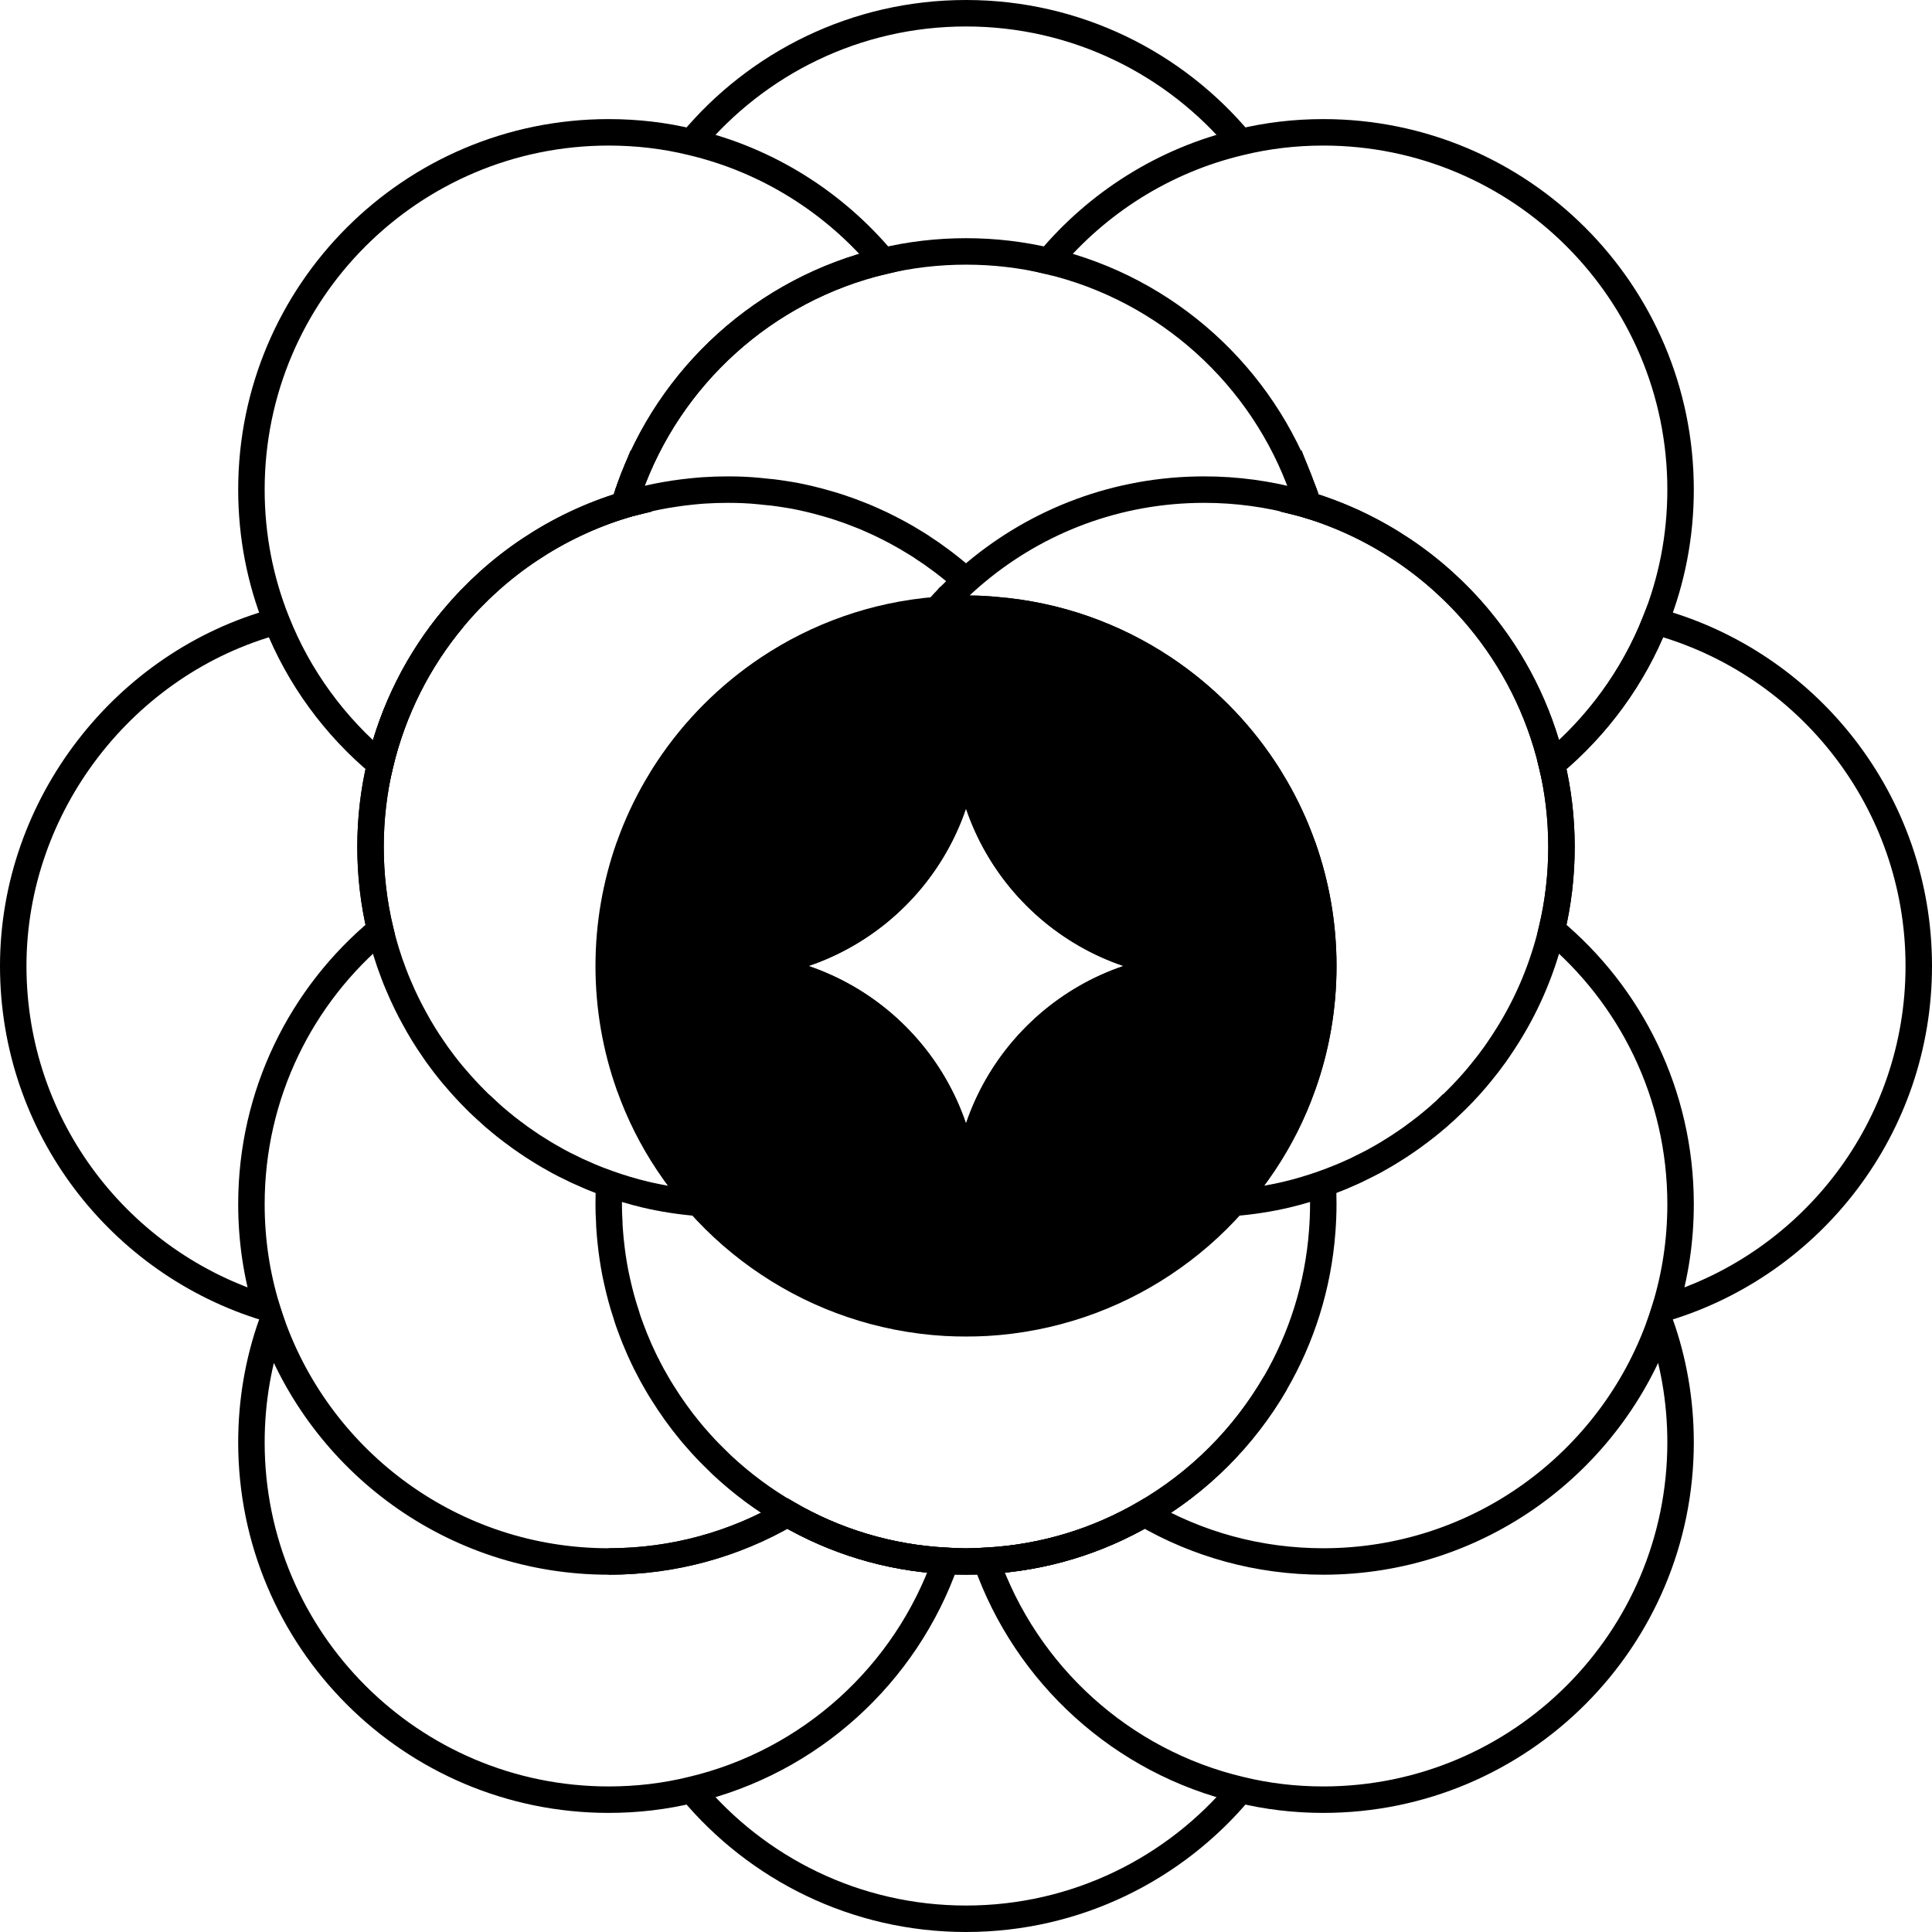 <svg width="146" height="146" viewBox="0 0 146 146" fill="none" xmlns="http://www.w3.org/2000/svg">
<path d="M73 43.89C72.76 43.67 72.51 43.46 72.26 43.25C71.97 43.01 71.67 42.77 71.37 42.54C71.22 42.42 71.06 42.31 70.91 42.2C70.54 41.92 70.16 41.66 69.77 41.41C69.74 41.38 69.7 41.36 69.66 41.33C69.38 41.15 69.09 40.97 68.8 40.8C68.63 40.69 68.45 40.59 68.27 40.49C67.92 40.29 67.57 40.1 67.21 39.92C66.79 39.7 66.36 39.5 65.93 39.31C65.56 39.14 65.18 38.98 64.8 38.84C64.43 38.69 64.04 38.55 63.65 38.42C63.63 38.41 63.62 38.41 63.6 38.4C63.23 38.27 62.85 38.16 62.47 38.05C61.67 37.82 60.85 37.62 60.02 37.46C59.62 37.39 59.22 37.33 58.82 37.27C58.53 37.23 58.24 37.19 57.94 37.17L57.37 37.11C56.59 37.03 55.8 37 55 37C54.39 37 53.78 37.02 53.17 37.06C52.87 37.08 52.57 37.11 52.27 37.14C51.84 37.18 51.41 37.24 50.99 37.3C50.97 37.3 50.95 37.3 50.93 37.31C50.52 37.37 50.11 37.44 49.71 37.52C49.31 37.6 48.91 37.69 48.52 37.79C48.31 37.84 48.11 37.9 47.9 37.95C47.65 38.01 47.4 38.09 47.16 38.16C42.06 39.71 37.58 42.73 34.25 46.73C31.63 49.87 29.71 53.63 28.73 57.75C28.25 59.75 28 61.85 28 64C28 66.15 28.25 68.25 28.73 70.26C29 71.38 29.33 72.48 29.74 73.54C29.86 73.87 29.99 74.19 30.13 74.51C30.32 74.97 30.53 75.42 30.75 75.87C30.93 76.24 31.12 76.6 31.32 76.96C31.75 77.76 32.22 78.52 32.74 79.27C32.92 79.54 33.11 79.81 33.31 80.07C33.69 80.59 34.1 81.1 34.53 81.59C34.74 81.84 34.96 82.08 35.18 82.32C35.4 82.56 35.62 82.79 35.85 83.02C36.08 83.26 36.31 83.48 36.55 83.7H36.56C36.73 83.86 36.9 84.02 37.07 84.17C37.24 84.33 37.42 84.49 37.6 84.63C37.75 84.76 37.9 84.89 38.06 85.01C38.1 85.05 38.15 85.08 38.19 85.12C38.34 85.24 38.5 85.36 38.66 85.48C38.72 85.54 38.79 85.58 38.85 85.62C39.16 85.86 39.48 86.09 39.81 86.31C40.11 86.52 40.42 86.72 40.73 86.91C41.2 87.21 41.69 87.49 42.18 87.76C42.49 87.93 42.81 88.09 43.13 88.24C43.43 88.4 43.74 88.54 44.05 88.67C44.22 88.75 44.39 88.82 44.57 88.9C45.06 89.11 45.55 89.29 46.05 89.47C46.93 89.78 47.83 90.05 48.75 90.27C50.06 90.58 51.42 90.79 52.8 90.9" stroke="black" stroke-width="2" stroke-miterlimit="10"/>
<path d="M98.48 64.05C98.48 64.05 98.46 63.98 98.44 63.95C97.89 62.4 97.2 60.91 96.38 59.5C96.1 59.02 95.81 58.54 95.5 58.08C93.5 55.07 90.92 52.5 87.92 50.5C84.22 48.04 79.88 46.47 75.2 46.1C74.99 46.08 74.78 46.06 74.56 46.05C74.05 46.01 73.52 46 73 46C72.48 46 71.95 46.01 71.44 46.05C71.22 46.06 71.01 46.08 70.8 46.1C66.12 46.47 61.78 48.04 58.08 50.5C55.08 52.5 52.5 55.07 50.5 58.08C50.19 58.54 49.9 59.02 49.62 59.5C48.8 60.91 48.11 62.4 47.56 63.95C47.54 63.98 47.53 64.02 47.52 64.05C46.54 66.85 46 69.86 46 73C46 76.14 46.54 79.19 47.54 82C47.54 82.02 47.54 82.03 47.56 82.05C48.3 84.14 49.29 86.1 50.5 87.91C51.2 88.96 51.97 89.96 52.8 90.9C54.35 92.65 56.13 94.2 58.09 95.5C61.95 98.07 66.52 99.67 71.44 99.96H71.47C71.98 99.99 72.49 100 73 100C73.51 100 74.02 99.99 74.53 99.96H74.56C79.48 99.67 84.05 98.07 87.91 95.5C89.87 94.2 91.65 92.65 93.2 90.9C94.03 89.96 94.8 88.96 95.5 87.91C96.71 86.1 97.7 84.14 98.44 82.05C98.45 82.03 98.45 82.02 98.46 82C99.46 79.19 100 76.16 100 73C100 69.84 99.46 66.85 98.48 64.05ZM73 91C73 81.06 64.94 73 55 73C64.94 73 73 64.94 73 55C73 64.94 81.06 73 91 73C81.06 73 73 81.06 73 91Z" fill="black" stroke="black" stroke-width="2" stroke-miterlimit="10"/>
<path d="M118 64C118 66.16 117.75 68.25 117.27 70.26C116.59 73.11 115.47 75.78 113.96 78.2C113.71 78.6 113.45 79 113.18 79.39C113.05 79.58 112.92 79.77 112.77 79.96C112.64 80.15 112.49 80.34 112.34 80.53C112.09 80.85 111.84 81.16 111.58 81.47C110.91 82.26 110.2 83 109.45 83.7H109.44C109.27 83.87 109.11 84.02 108.93 84.17C108.76 84.33 108.58 84.49 108.4 84.63C108.25 84.76 108.1 84.89 107.94 85.01C107.9 85.05 107.85 85.08 107.81 85.12C107.66 85.24 107.5 85.36 107.34 85.48C107.28 85.54 107.21 85.58 107.15 85.62C106.84 85.86 106.52 86.09 106.19 86.31C105.89 86.52 105.58 86.72 105.27 86.91C104.8 87.21 104.31 87.49 103.82 87.76C103.51 87.92 103.19 88.09 102.87 88.24C102.6 88.38 102.33 88.51 102.05 88.63C101.84 88.72 101.64 88.81 101.43 88.9C101.37 88.92 101.31 88.95 101.26 88.97C100.83 89.15 100.39 89.31 99.95 89.47C99.07 89.78 98.17 90.05 97.25 90.27C95.94 90.58 94.58 90.79 93.2 90.9C94.03 89.96 94.8 88.96 95.5 87.91C96.71 86.1 97.7 84.14 98.44 82.05C98.45 82.03 98.45 82.02 98.46 82C99.46 79.19 100 76.16 100 73C100 69.84 99.46 66.85 98.48 64.05C98.47 64.02 98.46 63.98 98.44 63.95C97.89 62.4 97.2 60.91 96.38 59.5C96.1 59.02 95.81 58.54 95.5 58.08C93.5 55.07 90.92 52.5 87.92 50.5C84.22 48.04 79.88 46.47 75.2 46.1C74.99 46.08 74.78 46.06 74.56 46.05C74.05 46.01 73.52 46 73 46C72.48 46 71.95 46.01 71.44 46.05C71.57 45.72 71.68 45.37 71.79 45.03C72.18 44.64 72.59 44.26 73 43.89C73.24 43.67 73.49 43.46 73.74 43.25C78.42 39.34 84.43 37 91 37C93.46 37 95.84 37.33 98.1 37.95C98.35 38.01 98.6 38.09 98.84 38.16C103.94 39.71 108.42 42.73 111.75 46.73C114.37 49.87 116.29 53.63 117.27 57.75C117.75 59.75 118 61.85 118 64Z" stroke="black" stroke-width="2" stroke-miterlimit="10"/>
<path d="M71.79 45.03C71.45 45.38 71.12 45.73 70.8 46.1" stroke="black" stroke-width="2" stroke-miterlimit="10"/>
<path d="M99.95 89.47C99.99 89.98 100 90.49 100 91C100 91.69 99.97 92.37 99.92 93.04C99.61 97.2 98.36 101.09 96.38 104.51C94.01 108.6 90.59 112.02 86.5 114.38C82.94 116.45 78.88 117.72 74.53 117.95C74.02 117.99 73.51 118 73 118C72.49 118 71.98 117.99 71.47 117.95C67.12 117.72 63.06 116.45 59.5 114.38C57.71 113.35 56.05 112.11 54.55 110.71C54.34 110.5 54.13 110.3 53.92 110.09C53.49 109.67 53.07 109.22 52.68 108.77C52.49 108.56 52.31 108.35 52.14 108.14C51.38 107.22 50.69 106.25 50.06 105.24C49.91 105 49.76 104.76 49.62 104.51C49.37 104.08 49.13 103.65 48.91 103.21C48.91 103.19 48.91 103.17 48.88 103.16C48.69 102.77 48.5 102.37 48.32 101.97C48.3 101.91 48.27 101.84 48.24 101.78C48.05 101.35 47.87 100.91 47.71 100.47C47.57 100.1 47.43 99.72 47.32 99.33C47.05 98.53 46.83 97.7 46.64 96.85C46.59 96.64 46.55 96.42 46.5 96.2C46.35 95.42 46.23 94.62 46.15 93.82C46.12 93.56 46.1 93.3 46.08 93.04C46.06 92.79 46.04 92.54 46.04 92.29C46.01 91.86 46 91.43 46 91C46 90.49 46.01 89.98 46.05 89.47" stroke="black" stroke-width="2" stroke-miterlimit="10"/>
<path d="M47.9 37.95C47.65 38.01 47.4 38.09 47.16 38.16C47.28 37.77 47.4 37.39 47.55 37.01C47.65 37.33 47.77 37.64 47.9 37.95Z" stroke="black" stroke-width="2" stroke-miterlimit="10"/>
<path d="M98.84 38.16C98.6 38.09 98.35 38.01 98.1 37.95C98.23 37.64 98.35 37.33 98.45 37.01C98.6 37.39 98.72 37.77 98.84 38.16Z" stroke="black" stroke-width="2" stroke-miterlimit="10"/>
<path d="M47.55 37C47.65 37.33 47.77 37.64 47.9 37.95C47.65 38.01 47.4 38.09 47.16 38.16C42.06 39.71 37.58 42.73 34.25 46.73C31.63 49.87 29.71 53.63 28.73 57.75C25.29 54.88 22.57 51.18 20.9 46.95C19.67 43.88 19 40.52 19 37C19 22.09 31.09 10 46 10C48.15 10 50.25 10.25 52.25 10.74C58.02 12.1 63.07 15.32 66.75 19.73C57.8 21.85 50.57 28.43 47.55 37Z" stroke="black" stroke-width="2" stroke-miterlimit="10"/>
<path d="M34.25 46.73C31.63 49.87 29.71 53.63 28.73 57.75C28.25 59.75 28 61.85 28 64C28 66.15 28.25 68.25 28.73 70.26C22.78 75.2 19 82.66 19 91C19 93.73 19.4 96.36 20.16 98.84C9.07 95.48 1 85.18 1 73C1 60.82 9.43 50.06 20.9 46.95" stroke="black" stroke-width="2" stroke-miterlimit="10"/>
<path d="M145 73C145 85.18 136.93 95.48 125.84 98.84C126.6 96.36 127 93.73 127 91C127 82.66 123.22 75.2 117.27 70.26C117.75 68.25 118 66.16 118 64C118 61.84 117.75 59.75 117.27 57.75C120.71 54.88 123.43 51.18 125.1 46.95C136.57 50.06 145 60.55 145 73Z" stroke="black" stroke-width="2" stroke-miterlimit="10"/>
<path d="M127 37C127 40.52 126.33 43.88 125.1 46.95C123.43 51.18 120.71 54.88 117.27 57.75C116.29 53.63 114.37 49.87 111.75 46.73C108.42 42.73 103.94 39.71 98.84 38.16C98.72 37.77 98.6 37.39 98.45 37.01C95.43 28.43 88.2 21.85 79.25 19.73C82.93 15.32 87.98 12.1 93.75 10.74C95.75 10.25 97.85 10 100 10C114.91 10 127 22.09 127 37Z" stroke="black" stroke-width="2" stroke-miterlimit="10"/>
<path d="M98.84 38.16C98.6 38.09 98.35 38.01 98.1 37.95C98.23 37.64 98.35 37.33 98.45 37.01C98.6 37.39 98.72 37.77 98.84 38.16Z" stroke="black" stroke-width="2" stroke-miterlimit="10"/>
<path d="M127 109C127 123.91 114.91 136 100 136C97.85 136 95.75 135.75 93.75 135.26C84.78 133.15 77.54 126.54 74.53 117.95C78.88 117.72 82.94 116.45 86.5 114.38C90.47 116.69 95.08 118 100 118C111.75 118 121.75 110.49 125.46 100C126.46 102.81 127 105.84 127 109Z" stroke="black" stroke-width="2" stroke-miterlimit="10"/>
<path d="M96.38 104.51C94.01 108.6 90.59 112.02 86.5 114.38C82.94 116.45 78.88 117.72 74.53 117.95C74.02 117.99 73.51 118 73 118C72.49 118 71.98 117.99 71.47 117.95C67.12 117.72 63.06 116.45 59.5 114.38C55.53 116.69 50.92 118 46 118" stroke="black" stroke-width="2" stroke-miterlimit="10"/>
<path d="M52.25 135.26C57.2 141.21 64.66 145 73 145C81.34 145 88.8 141.21 93.75 135.26" stroke="black" stroke-width="2" stroke-miterlimit="10"/>
<path d="M79.25 19.73C77.25 19.25 75.15 19 73 19C70.85 19 68.75 19.25 66.75 19.73C57.8 21.85 50.57 28.43 47.55 37" stroke="black" stroke-width="2" stroke-miterlimit="10"/>
<path d="M52.25 10.74C57.2 4.79 64.66 1 73 1C81.34 1 88.8 4.79 93.75 10.74" stroke="black" stroke-width="2" stroke-miterlimit="10"/>
<path d="M71.47 117.95C68.46 126.54 61.22 133.15 52.25 135.26C50.25 135.75 48.15 136 46 136C31.09 136 19 123.91 19 109C19 105.84 19.54 102.81 20.54 100C24.25 110.49 34.25 118 46 118C50.92 118 55.53 116.69 59.5 114.38C63.06 116.45 67.12 117.72 71.47 117.95Z" stroke="black" stroke-width="2" stroke-miterlimit="10"/>
<path d="M91 73C81.06 73 73 81.06 73 91C73 81.06 64.94 73 55 73C64.94 73 73 64.94 73 55C73 64.94 81.06 73 91 73Z" stroke="black" stroke-width="2" stroke-miterlimit="10"/>
</svg>
